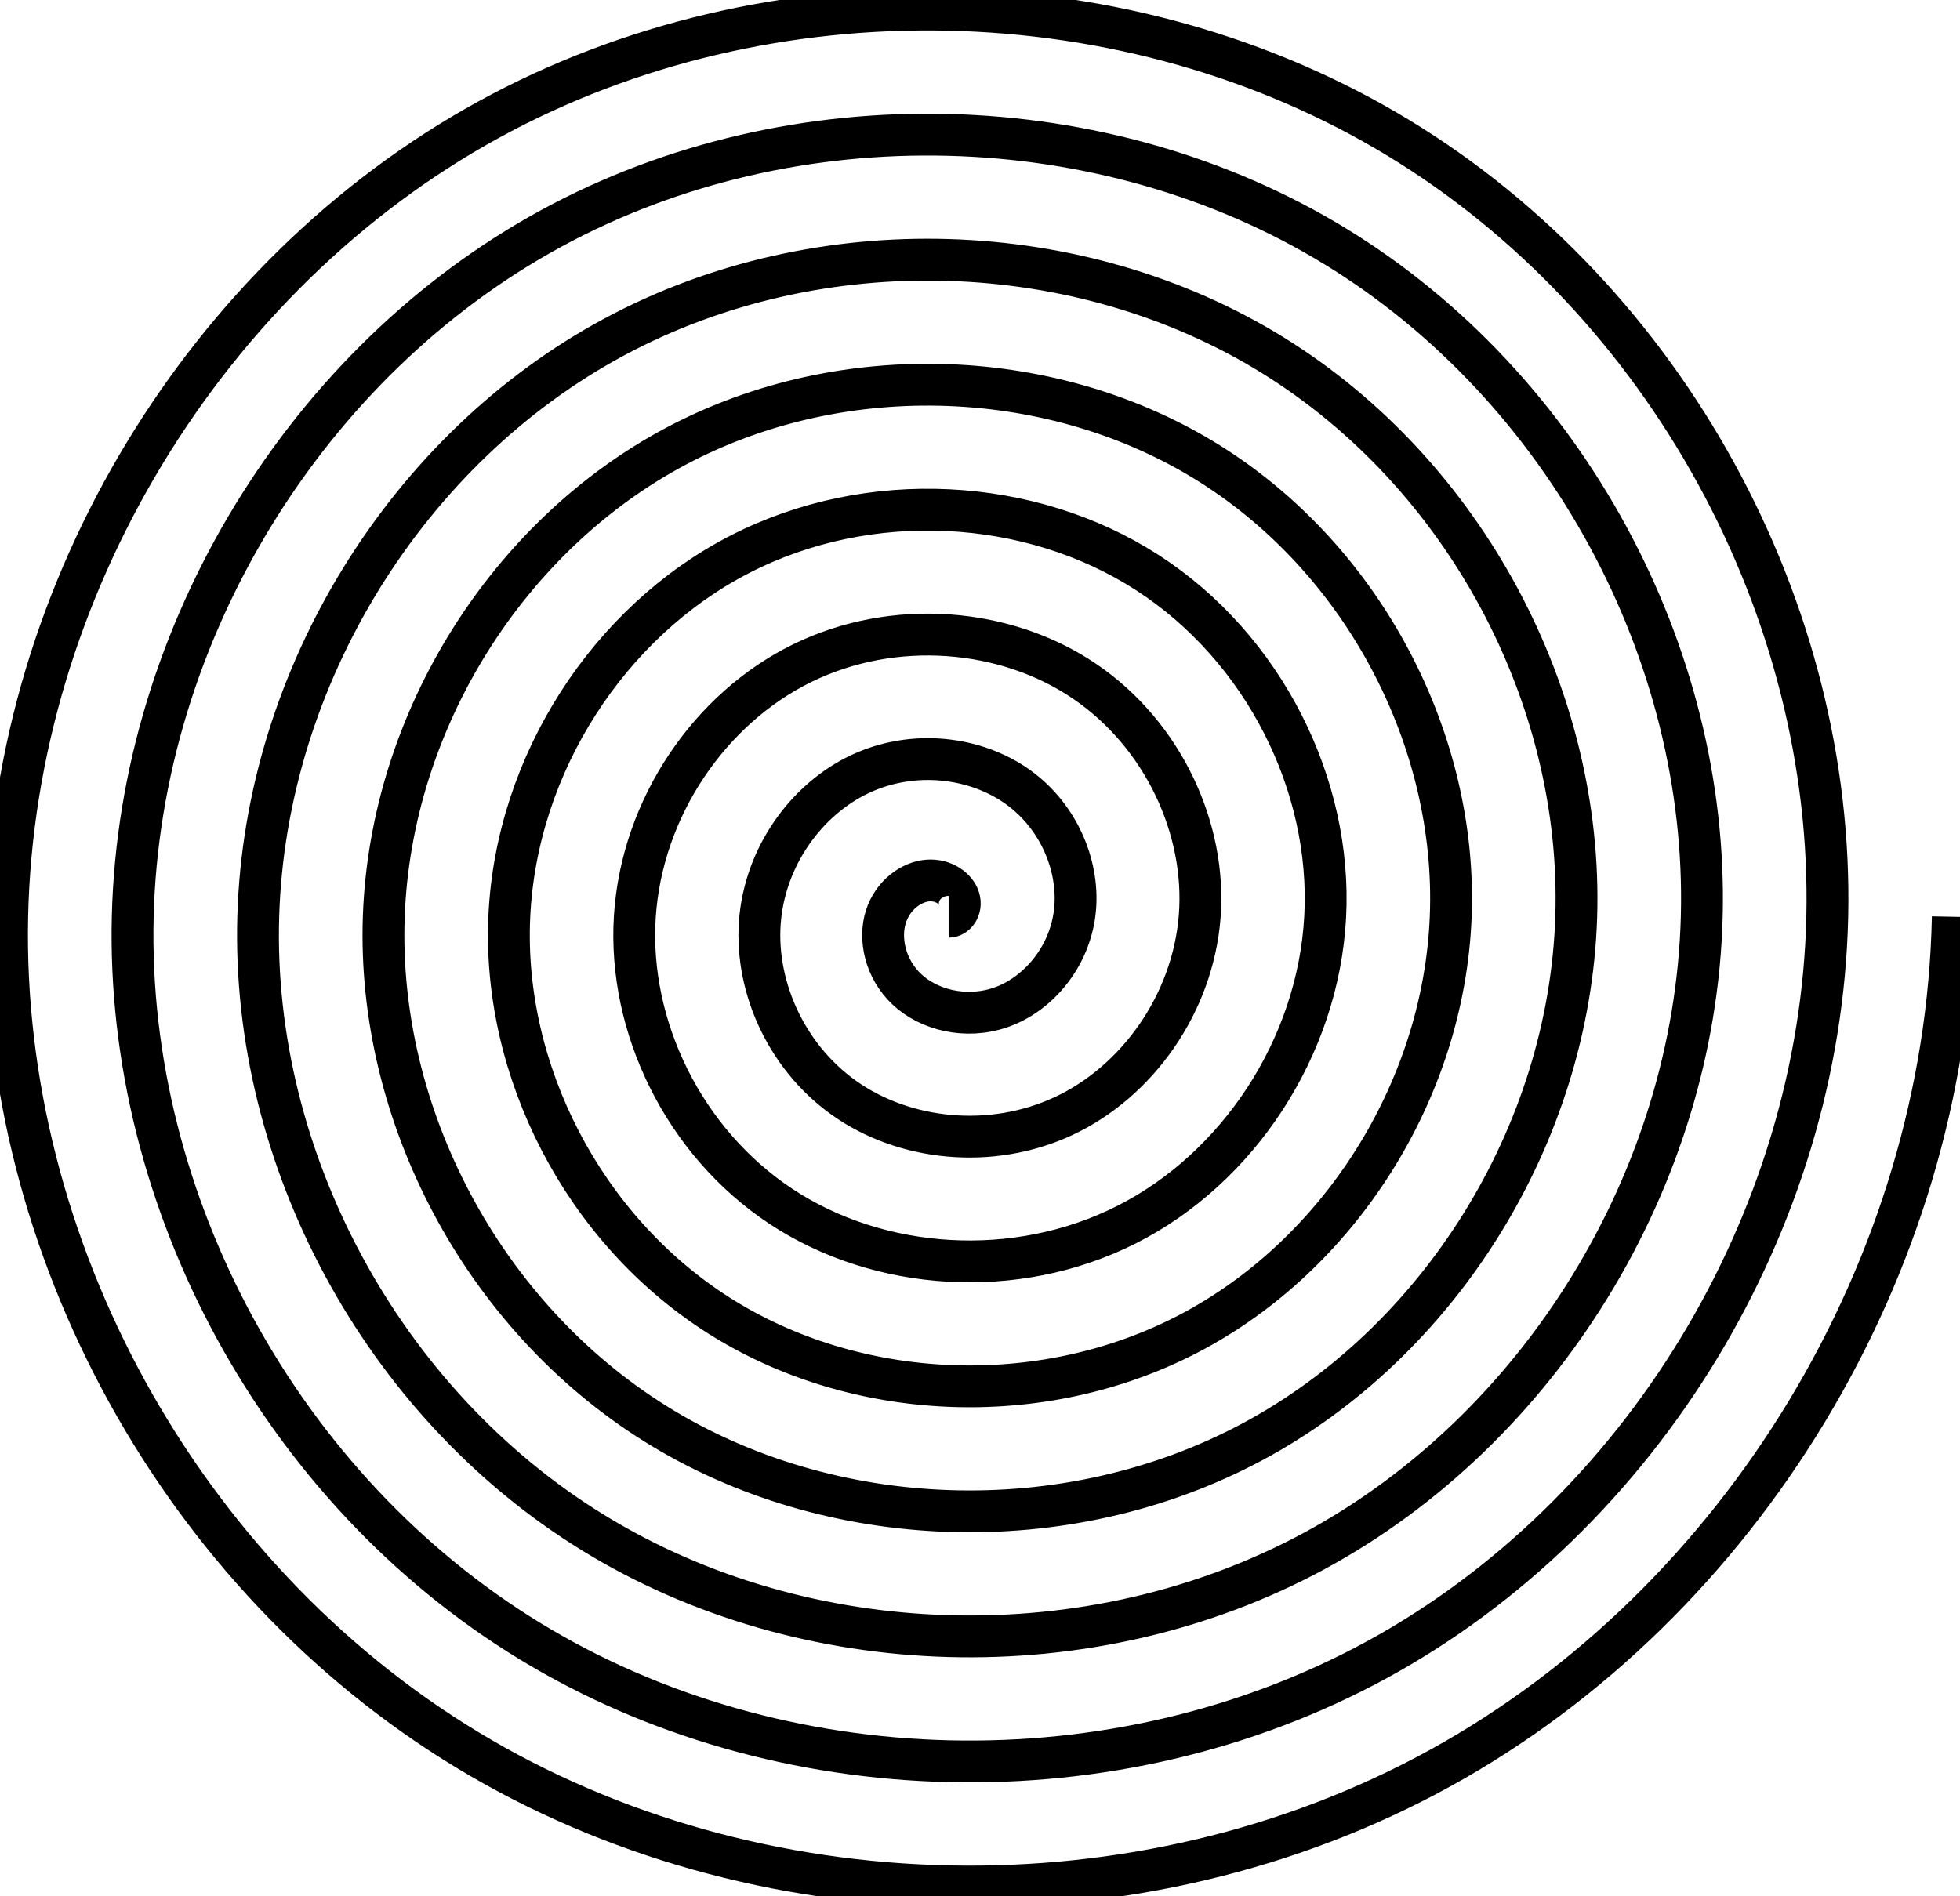 <?xml version="1.0" encoding="UTF-8"?>
<!DOCTYPE svg PUBLIC "-//W3C//DTD SVG 1.1//EN" "http://www.w3.org/Graphics/SVG/1.1/DTD/svg11.dtd">
<svg xmlns="http://www.w3.org/2000/svg" xml:space="preserve" width="558" height="540" style="shape-rendering:geometricPrecision;" viewBox="-272 -263 562 544" xmlns:xlink="http://www.w3.org/1999/xlink">
 <g>
  <path style="stroke:#000000;stroke-width:12;fill:none" d="M0,0 C2,0,3.814,-2.417,3,-5.196 C2.186,-7.975,-1.372,-10.755,-6,-10.392 C-10.628,-10.03,-16,-6.283,-18,0 C-20,6.283,-18.255,14.864,-12,20.785 C-5.745,26.705,4.931,29.485,15,25.981 C25.069,22.477,34,12.566,36,0 C38,-12.566,32.697,-27.311,21,-36.373 C9.303,-45.436,-8.49,-48.215,-24,-41.569 C-39.51,-34.924,-52,-18.85,-54,0 C-56,18.85,-47.138,39.757,-30,51.962 C-12.862,64.166,12.048,66.945,33,57.158 C53.952,47.371,70,25.133,72,0 C74,-25.133,61.579,-52.204,39,-67.55 C16.421,-82.896,-15.607,-85.675,-42,-72.746 C-68.393,-59.817,-88,-31.416,-90,0 C-92,31.416,-76.021,64.651,-48,83.138 C-19.979,101.626,19.165,104.405,51,88.335 C82.835,72.264,106,37.699,108,0 C110,-37.699,90.462,-77.098,57,-98.727 C23.538,-120.356,-22.724,-123.135,-60,-103.923 C-97.276,-84.711,-124,-43.982,-126,0 C-128,43.982,-104.904,89.545,-66,114.315 C-27.096,139.086,26.283,141.865,69,119.512 C111.717,97.158,142,50.265,144,0 C146,-50.265,119.345,-101.992,75,-129.904 C30.655,-157.816,-29.841,-160.595,-78,-135.1 C-126.159,-109.605,-160,-56.549,-162,0 C-164,56.549,-133.786,114.439,-84,145.492 C-34.214,176.546,33.4,179.325,87,150.688 C140.6,122.052,178,62.832,180,0 C182,-62.832,148.228,-126.886,93,-161.081 C37.772,-195.276,-36.958,-198.055,-96,-166.277 C-155.042,-134.499,-196,-69.115,-198,0 C-200,69.115,-162.669,139.332,-102,176.669 C-41.331,214.006,40.517,216.785,105,181.865 C169.483,146.945,214,75.398,216,0 C218,-75.398,177.111,-151.779,111,-192.258 C44.889,-232.736,-44.076,-235.515,-114,-197.454 C-183.924,-159.392,-232,-81.681,-234,0 C-236,81.681,-191.552,164.226,-120,207.846 C-48.448,251.466,47.634,254.245,123,213.042 C198.366,171.839,250,87.965,252,0 C254,-87.965,205.993,-176.673,129,-223.435 C52.007,-270.196,-51.193,-272.975,-132,-228.631 C-212.807,-184.286,-268,-94.248,-270,0 C-272,94.248,-220.435,189.12,-138,239.023 C-55.565,288.926,54.751,291.705,141,244.219 C227.249,196.733,286,100.531,288,0"/>
 </g>
</svg>
